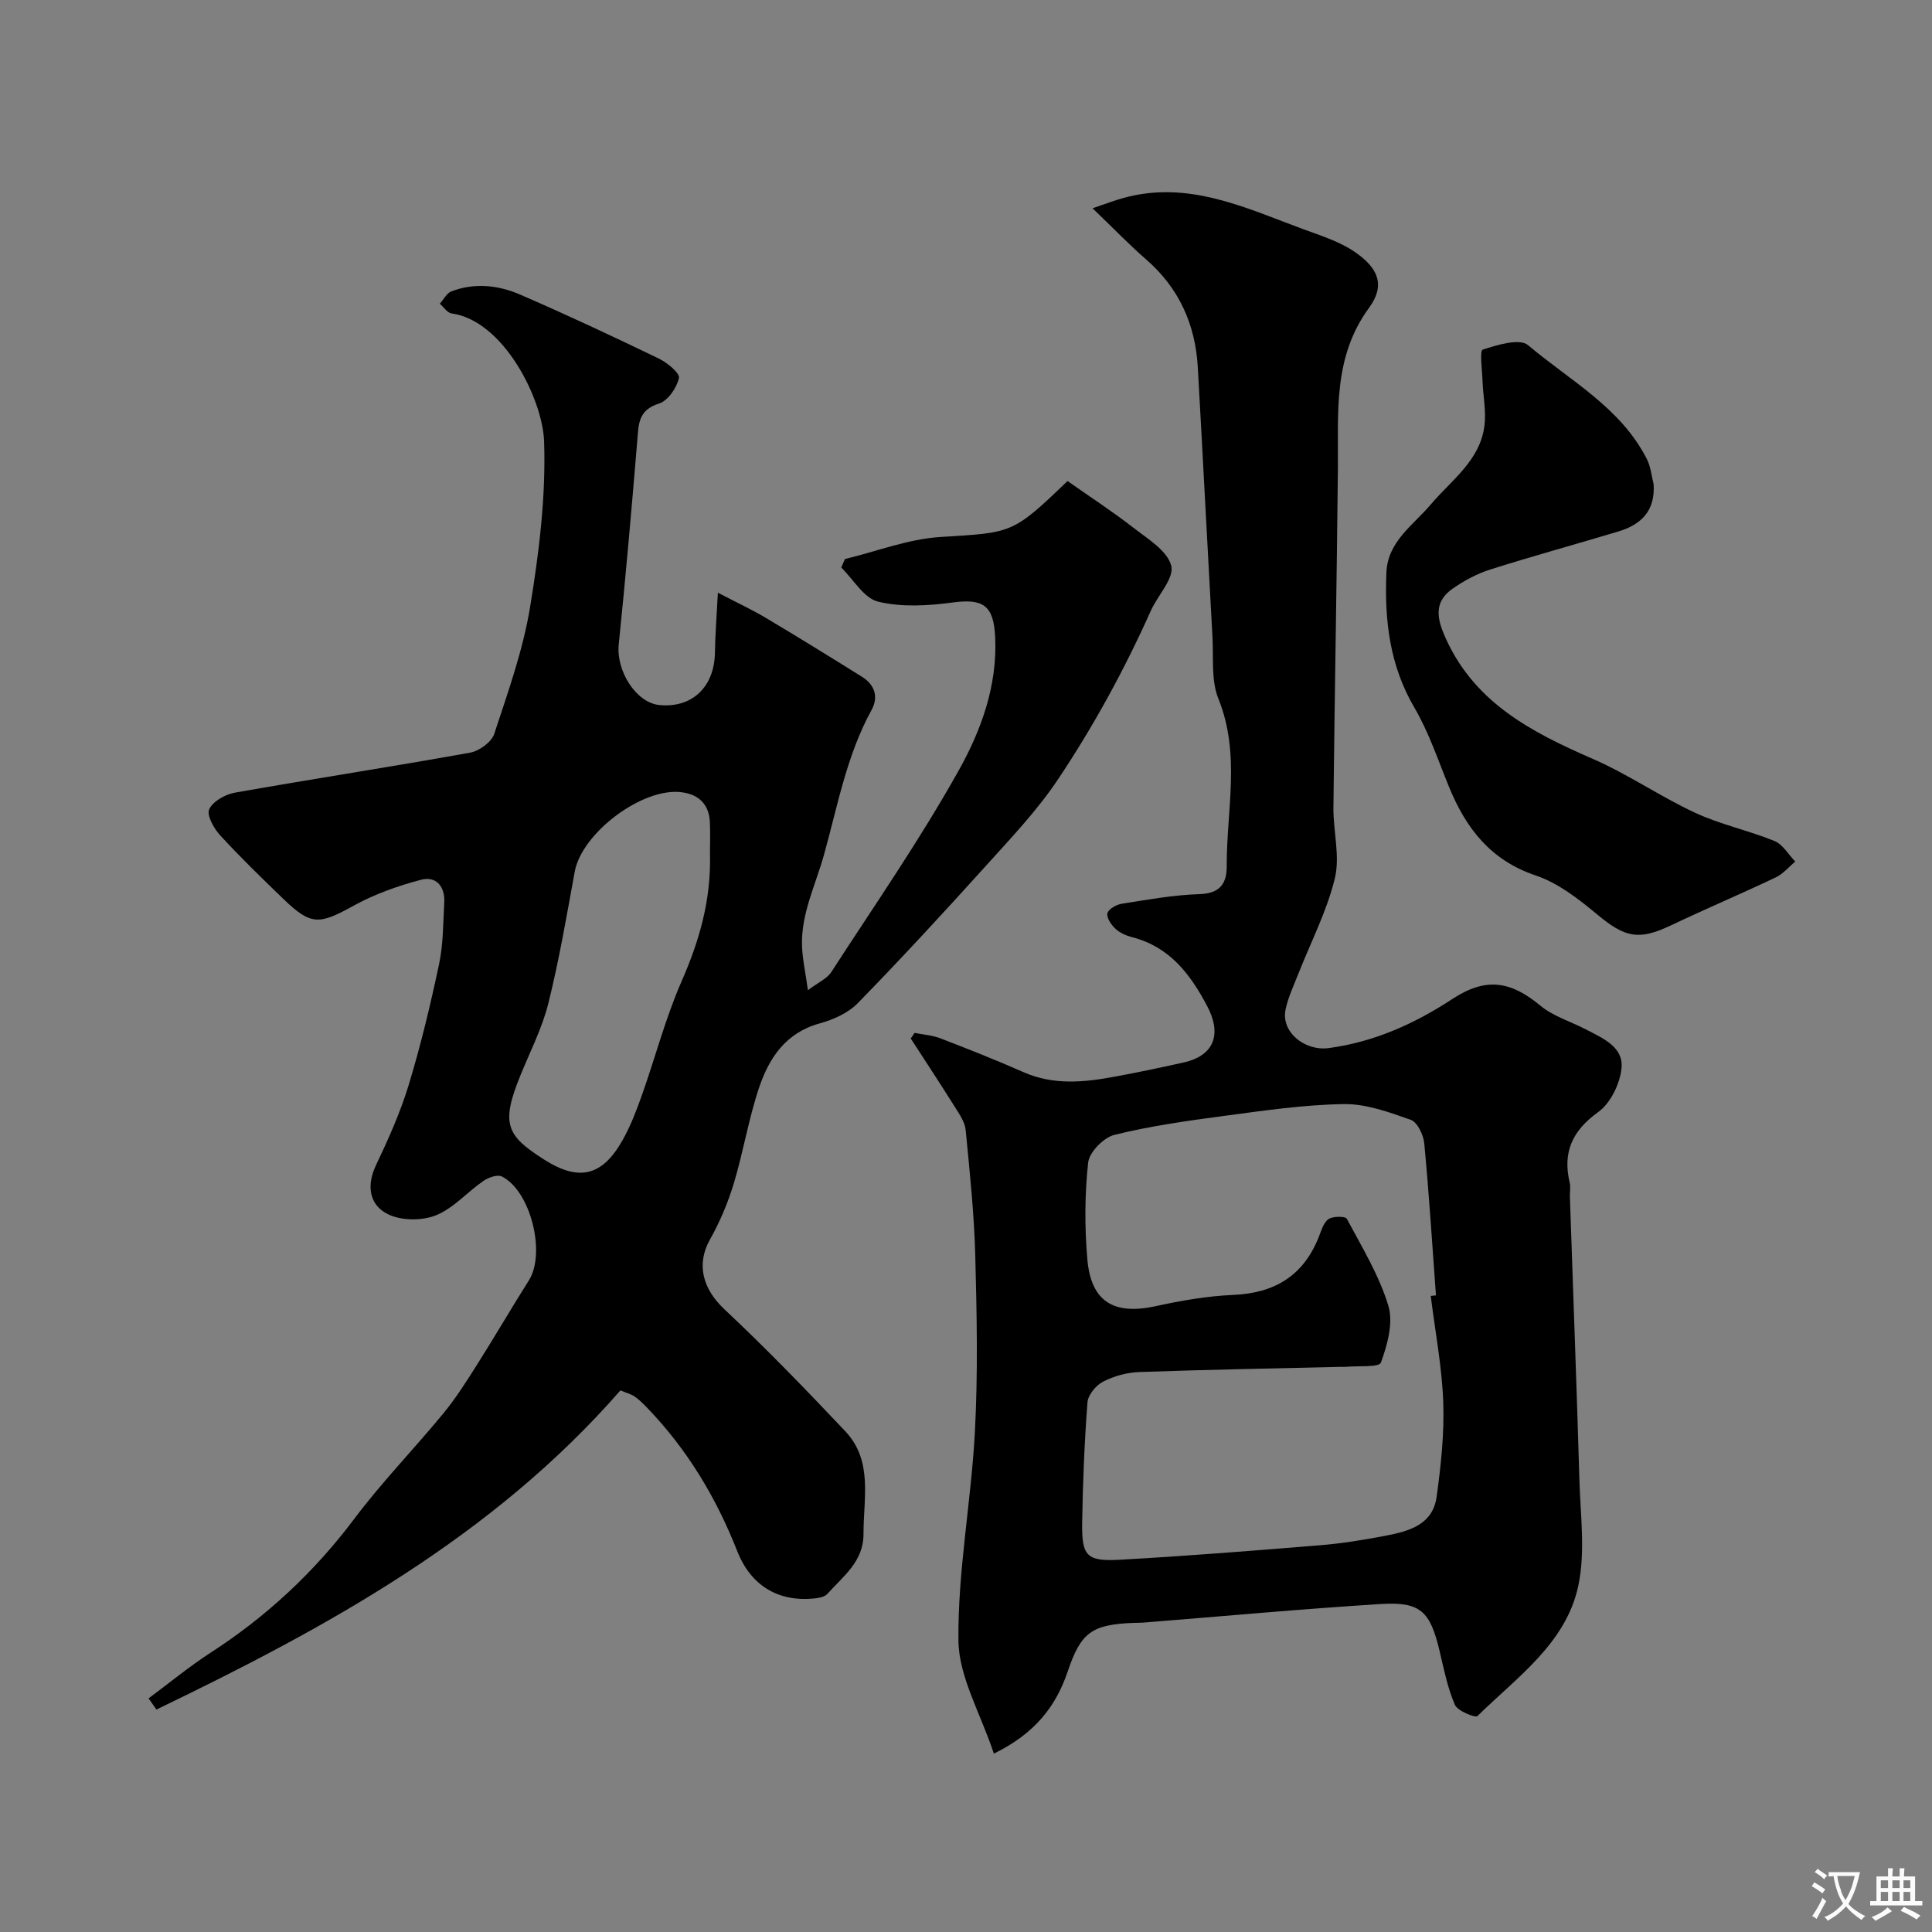 <svg enable-background="new 0 0 400 400" viewBox="0 0 400 400" xmlns="http://www.w3.org/2000/svg"><rect x="0" y="0" width="400" height="400" fill="#808080" stroke="none"/><g fill="#000001"><path d="m128.45 287.87c-26.47 30.32-60.7 49.04-96.06 66.07-.54-.77-1.09-1.54-1.63-2.31 4.26-3.16 8.36-6.55 12.8-9.43 11.58-7.49 21.46-16.65 29.77-27.72 5.72-7.62 12.41-14.5 18.47-21.86 2.58-3.14 4.78-6.62 6.96-10.07 3.65-5.77 7.09-11.68 10.74-17.46 3.56-5.64.37-18.56-5.62-21.52-.91-.45-2.77.22-3.8.93-3.36 2.32-6.23 5.7-9.88 7.14-2.92 1.15-7.25 1.1-10-.31-3.7-1.89-4.39-5.82-2.36-10.08 2.57-5.4 5.04-10.92 6.78-16.63 2.5-8.23 4.51-16.62 6.29-25.03.88-4.15.83-8.5 1.07-12.76.18-3.29-1.69-5.5-4.79-4.69-4.78 1.26-9.59 2.96-13.91 5.34-7.25 4.01-8.87 4.18-14.68-1.43-4.43-4.28-8.87-8.58-13.03-13.12-1.3-1.41-2.81-4.14-2.26-5.37.75-1.64 3.3-3.08 5.28-3.44 16.23-2.87 32.52-5.37 48.74-8.29 1.89-.34 4.44-2.19 5-3.9 2.84-8.62 5.94-17.29 7.41-26.19 1.86-11.33 3.3-22.93 2.91-34.35-.29-8.69-8.34-25-19.16-26.5-.89-.12-1.62-1.32-2.43-2.01.79-.88 1.42-2.19 2.4-2.56 4.78-1.82 9.69-1.29 14.2.66 9.68 4.18 19.23 8.67 28.73 13.25 1.75.84 4.41 3.04 4.18 4.04-.47 2.04-2.3 4.72-4.15 5.29-4.31 1.34-4.2 4.31-4.48 7.69-1.17 14.07-2.39 28.14-3.84 42.18-.56 5.45 3.57 12.06 8.41 12.54 6.79.67 11.41-3.76 11.51-10.87.05-3.68.35-7.35.61-12.39 4.23 2.21 7.14 3.55 9.87 5.18 6.71 4 13.36 8.1 19.98 12.24 2.63 1.64 3.45 4.16 1.97 6.86-5.18 9.43-7.02 19.85-9.87 30.05-1.75 6.25-4.75 12.14-4.53 18.83.09 2.69.7 5.37 1.22 9.14 2.19-1.65 3.97-2.4 4.83-3.74 8.96-13.83 18.37-27.41 26.4-41.77 4.63-8.28 8.02-17.54 7.54-27.59-.31-6.55-2.44-8.03-8.82-7.17-5.07.68-10.52 1.01-15.4-.17-2.95-.71-5.13-4.61-7.65-7.07.26-.59.51-1.17.77-1.76 6.57-1.58 13.08-4.14 19.73-4.56 14.83-.94 14.86-.5 26.35-11.59 4.43 3.12 9.22 6.24 13.72 9.73 2.95 2.29 6.97 4.73 7.75 7.81.66 2.58-2.8 6.13-4.23 9.33-5.43 12.14-11.8 23.79-19.16 34.82-4.38 6.57-9.95 12.4-15.27 18.3-8.58 9.51-17.28 18.93-26.22 28.1-2 2.05-5.08 3.43-7.92 4.21-7.04 1.94-10.48 7.18-12.55 13.35-2.16 6.45-3.25 13.26-5.22 19.79-1.21 4-2.87 7.94-4.92 11.58-2.9 5.17-1.52 10.24 3.01 14.49 8.63 8.1 16.87 16.62 25 25.23 5.77 6.11 3.75 13.9 3.77 21.23.02 5.78-4.23 8.78-7.48 12.44-.55.62-1.73.84-2.64.94-7.5.77-13.2-2.61-16.03-9.81-4.36-11.1-10.39-21.11-18.69-29.71-.81-.83-1.64-1.67-2.59-2.32-.78-.5-1.75-.75-2.9-1.23zm18.54-111.28c0-1.73.09-4.07-.02-6.39-.17-3.66-2.27-5.7-5.8-6.17-8.11-1.09-20.71 8.41-22.18 16.44-1.66 9.1-3.22 18.25-5.45 27.22-1.28 5.14-3.77 9.99-5.79 14.95-4.12 10.1-2.87 12.47 4.86 17.41 7.28 4.65 12.1 3.46 16.31-4.03 1.66-2.95 2.88-6.19 4.02-9.39 2.76-7.8 4.85-15.87 8.16-23.42 3.68-8.4 6.17-16.85 5.89-26.62z"/><path d="m205.77 363.07c-2.79-8.42-7.26-15.9-7.34-23.43-.14-14.37 2.64-28.75 3.41-43.17.65-12.13.4-24.33.08-36.48-.23-8.7-1.15-17.38-1.99-26.05-.16-1.61-1.26-3.21-2.17-4.66-3.01-4.79-6.12-9.52-9.2-14.27.27-.39.53-.77.8-1.16 1.79.36 3.67.48 5.35 1.13 5.77 2.22 11.52 4.49 17.17 6.99 6.2 2.74 12.48 2.13 18.81.96 4.8-.88 9.58-1.89 14.34-2.95 6.4-1.42 7.97-5.9 4.9-11.69-3.54-6.69-7.79-12.25-15.52-14.25-1.24-.32-2.56-.9-3.47-1.75-.87-.82-1.88-2.29-1.66-3.21.2-.86 1.85-1.79 2.98-1.97 5.33-.84 10.7-1.82 16.07-1.99 4.23-.13 5.66-2.17 5.65-5.76-.05-11.57 2.92-23.21-1.73-34.71-1.53-3.79-.98-8.45-1.22-12.72-1.04-18.63-1.98-37.27-3.04-55.9-.51-8.87-3.88-16.39-10.7-22.32-3.51-3.05-6.74-6.42-11.09-10.59 2.73-.92 4.48-1.6 6.28-2.1 13.49-3.79 25.36 2.01 37.43 6.46 3.62 1.33 7.44 2.53 10.57 4.67 4.95 3.38 6.35 6.95 2.98 11.56-7.53 10.28-6.35 21.73-6.46 33.2-.23 23.43-.68 46.86-.93 70.29-.05 4.91 1.41 10.07.29 14.67-1.66 6.83-5 13.24-7.59 19.84-.95 2.41-2.09 4.8-2.61 7.32-.96 4.65 3.96 8.64 8.98 7.96 9.4-1.28 17.7-5.01 25.57-10.17 6.96-4.56 12.06-3.7 18.18 1.37 2.67 2.22 6.28 3.29 9.44 4.93 3.47 1.81 7.83 3.61 7.39 8.04-.32 3.23-2.29 7.26-4.84 9.09-5.37 3.87-7.37 8.29-5.9 14.57.22.95.02 1.99.05 2.99.66 19.53 1.4 39.06 1.97 58.6.21 7.35 1.27 14.97-.25 21.99-2.56 11.87-12.69 18.85-20.85 26.88-.45.44-4.13-1.04-4.68-2.32-1.53-3.53-2.28-7.4-3.18-11.18-1.93-8.13-3.92-10.19-12.08-9.69-16.41 1.02-32.8 2.54-49.2 3.85-.66.05-1.33.03-2 .06-8.71.32-10.98 1.97-13.69 10.03-2.46 7.27-6.79 12.87-15.3 17.04zm90.45-94.76 1.08-.12c-.77-10.49-1.43-21-2.42-31.47-.17-1.75-1.42-4.38-2.79-4.87-4.48-1.59-9.25-3.33-13.88-3.26-8.31.13-16.63 1.36-24.9 2.46-7.58 1.01-15.18 2.08-22.58 3.91-2.23.55-5.2 3.58-5.44 5.74-.72 6.6-.74 13.37-.17 20 .76 8.84 5.5 11.62 14.2 9.72 5.26-1.15 10.64-2.09 15.99-2.32 8.5-.36 14.45-3.89 17.67-11.85.55-1.36.99-3.06 2.05-3.83.89-.64 3.52-.64 3.81-.09 3.14 5.88 6.69 11.7 8.6 18 1.07 3.52-.19 8.1-1.54 11.78-.38 1.04-4.76.63-7.3.88-.33.03-.67 0-1 0-13.93.33-27.86.58-41.79 1.08-2.52.09-5.2.84-7.44 1.99-1.46.76-3.1 2.73-3.22 4.28-.63 8.24-.96 16.52-1.1 24.79-.11 7.08.88 8.19 7.95 7.79 13.81-.77 27.6-1.87 41.38-3 4.55-.37 9.08-1.12 13.57-1.98 4.75-.91 9.68-2.27 10.48-7.99.9-6.5 1.61-13.13 1.38-19.66-.27-7.34-1.68-14.65-2.59-21.98z"/><path d="m342.36 100.21c.38 5.51-2.52 8.39-7.28 9.82-8.85 2.66-17.76 5.1-26.57 7.89-2.73.87-5.39 2.3-7.75 3.95-3.37 2.36-3.55 5.26-1.88 9.27 5.9 14.13 17.99 20.36 30.96 26.01 7.27 3.17 13.91 7.78 21.12 11.13 5.25 2.43 11.05 3.65 16.43 5.84 1.72.7 2.88 2.8 4.3 4.26-1.34 1.11-2.53 2.56-4.05 3.28-7.19 3.41-14.52 6.52-21.7 9.93-6.7 3.18-9.48 2.55-15.33-2.32-3.82-3.18-8.04-6.46-12.65-8.01-9.33-3.14-14.41-9.72-17.92-18.25-2.29-5.57-4.2-11.38-7.22-16.53-5.15-8.78-6.19-18.18-5.78-27.97.27-6.41 5.57-9.79 9.17-14.05 4.31-5.09 10.22-9.09 11.13-16.33.38-2.98-.28-6.08-.39-9.13-.08-2.3-.64-6.39.03-6.61 3.01-.99 7.66-2.4 9.4-.92 8.67 7.34 19.2 12.91 24.61 23.63.77 1.53.93 3.39 1.37 5.11z"/></g><path d="m377.9 391.2c-.2.3-.4.5-.6.8-.7-.6-1.4-1-2.2-1.5.2-.3.4-.5.5-.8.6.4 1.4.8 2.3 1.5zm-1.8 6.1c-.2-.2-.5-.4-.9-.6.4-.6.8-1.2 1.2-1.9s.7-1.3.9-1.9c.3.3.5.5.8.7-.7 1.3-1.4 2.6-2 3.7zm2.2-9c-.3.3-.5.5-.6.8-.6-.6-1.3-1.1-2-1.5.3-.3.5-.5.6-.7.6.5 1.3.9 2 1.4zm.3.2v-.9h2 4.5c-.3 1.3-.6 2.5-1 3.6s-.9 2.1-1.4 3c.4.5 1 1 1.6 1.4s1.2.8 1.9 1.1c-.3.2-.5.4-.8.8-.4-.3-1-.7-1.6-1.2s-1.2-1.1-1.6-1.6c-.5.6-1.1 1.1-1.7 1.6s-1.4.9-2.1 1.4c-.1-.3-.3-.5-.7-.8.6-.2 1.2-.5 1.9-1s1.4-1.1 2-1.8c-.5-.8-.9-1.6-1.2-2.5s-.6-2-.8-3.2c-.4.1-.7.1-1 .1zm2.5 2.7c.2 1 .7 1.7 1 2.2.3-.5.6-1.1 1-2s.6-1.9.9-3h-3.2-.4c.1.9.3 1.8.7 2.8z" fill="#fafbfa"/><path d="m396.5 388.5v1.5 3.6h1.5v.9c-.4 0-1 0-1.7 0h-7.9c-.5 0-.9 0-1.2 0v-.9h1.3v-3.5c0-.7 0-1.2 0-1.6h2.4c0-.8 0-1.4 0-1.7h1c0 .3-.1.8-.1 1.7h1.5c0-.8 0-1.4 0-1.7h1c0 .3-.1.9-.1 1.7zm-8.2 9.2c-.2-.3-.5-.5-.8-.8.8-.3 1.4-.6 1.9-.9s1-.7 1.4-1.1c.3.3.6.5.9.8-1.6 1-2.8 1.6-3.4 2zm2.6-6.8v-1.6h-1.5v1.6zm0 2.7v-1.9h-1.5v1.9zm2.4-2.7v-1.6h-1.5v1.6zm0 2.7v-1.9h-1.5v1.9zm.2 2 .7-.8c.4.2.9.5 1.6.8s1.3.7 1.8 1c-.3.3-.5.5-.8.8-.4-.3-1.5-1-3.3-1.8zm2-4.7v-1.6h-1.4v1.6zm0 2.7v-1.9h-1.4v1.9z" fill="#fafbfa"/></svg>